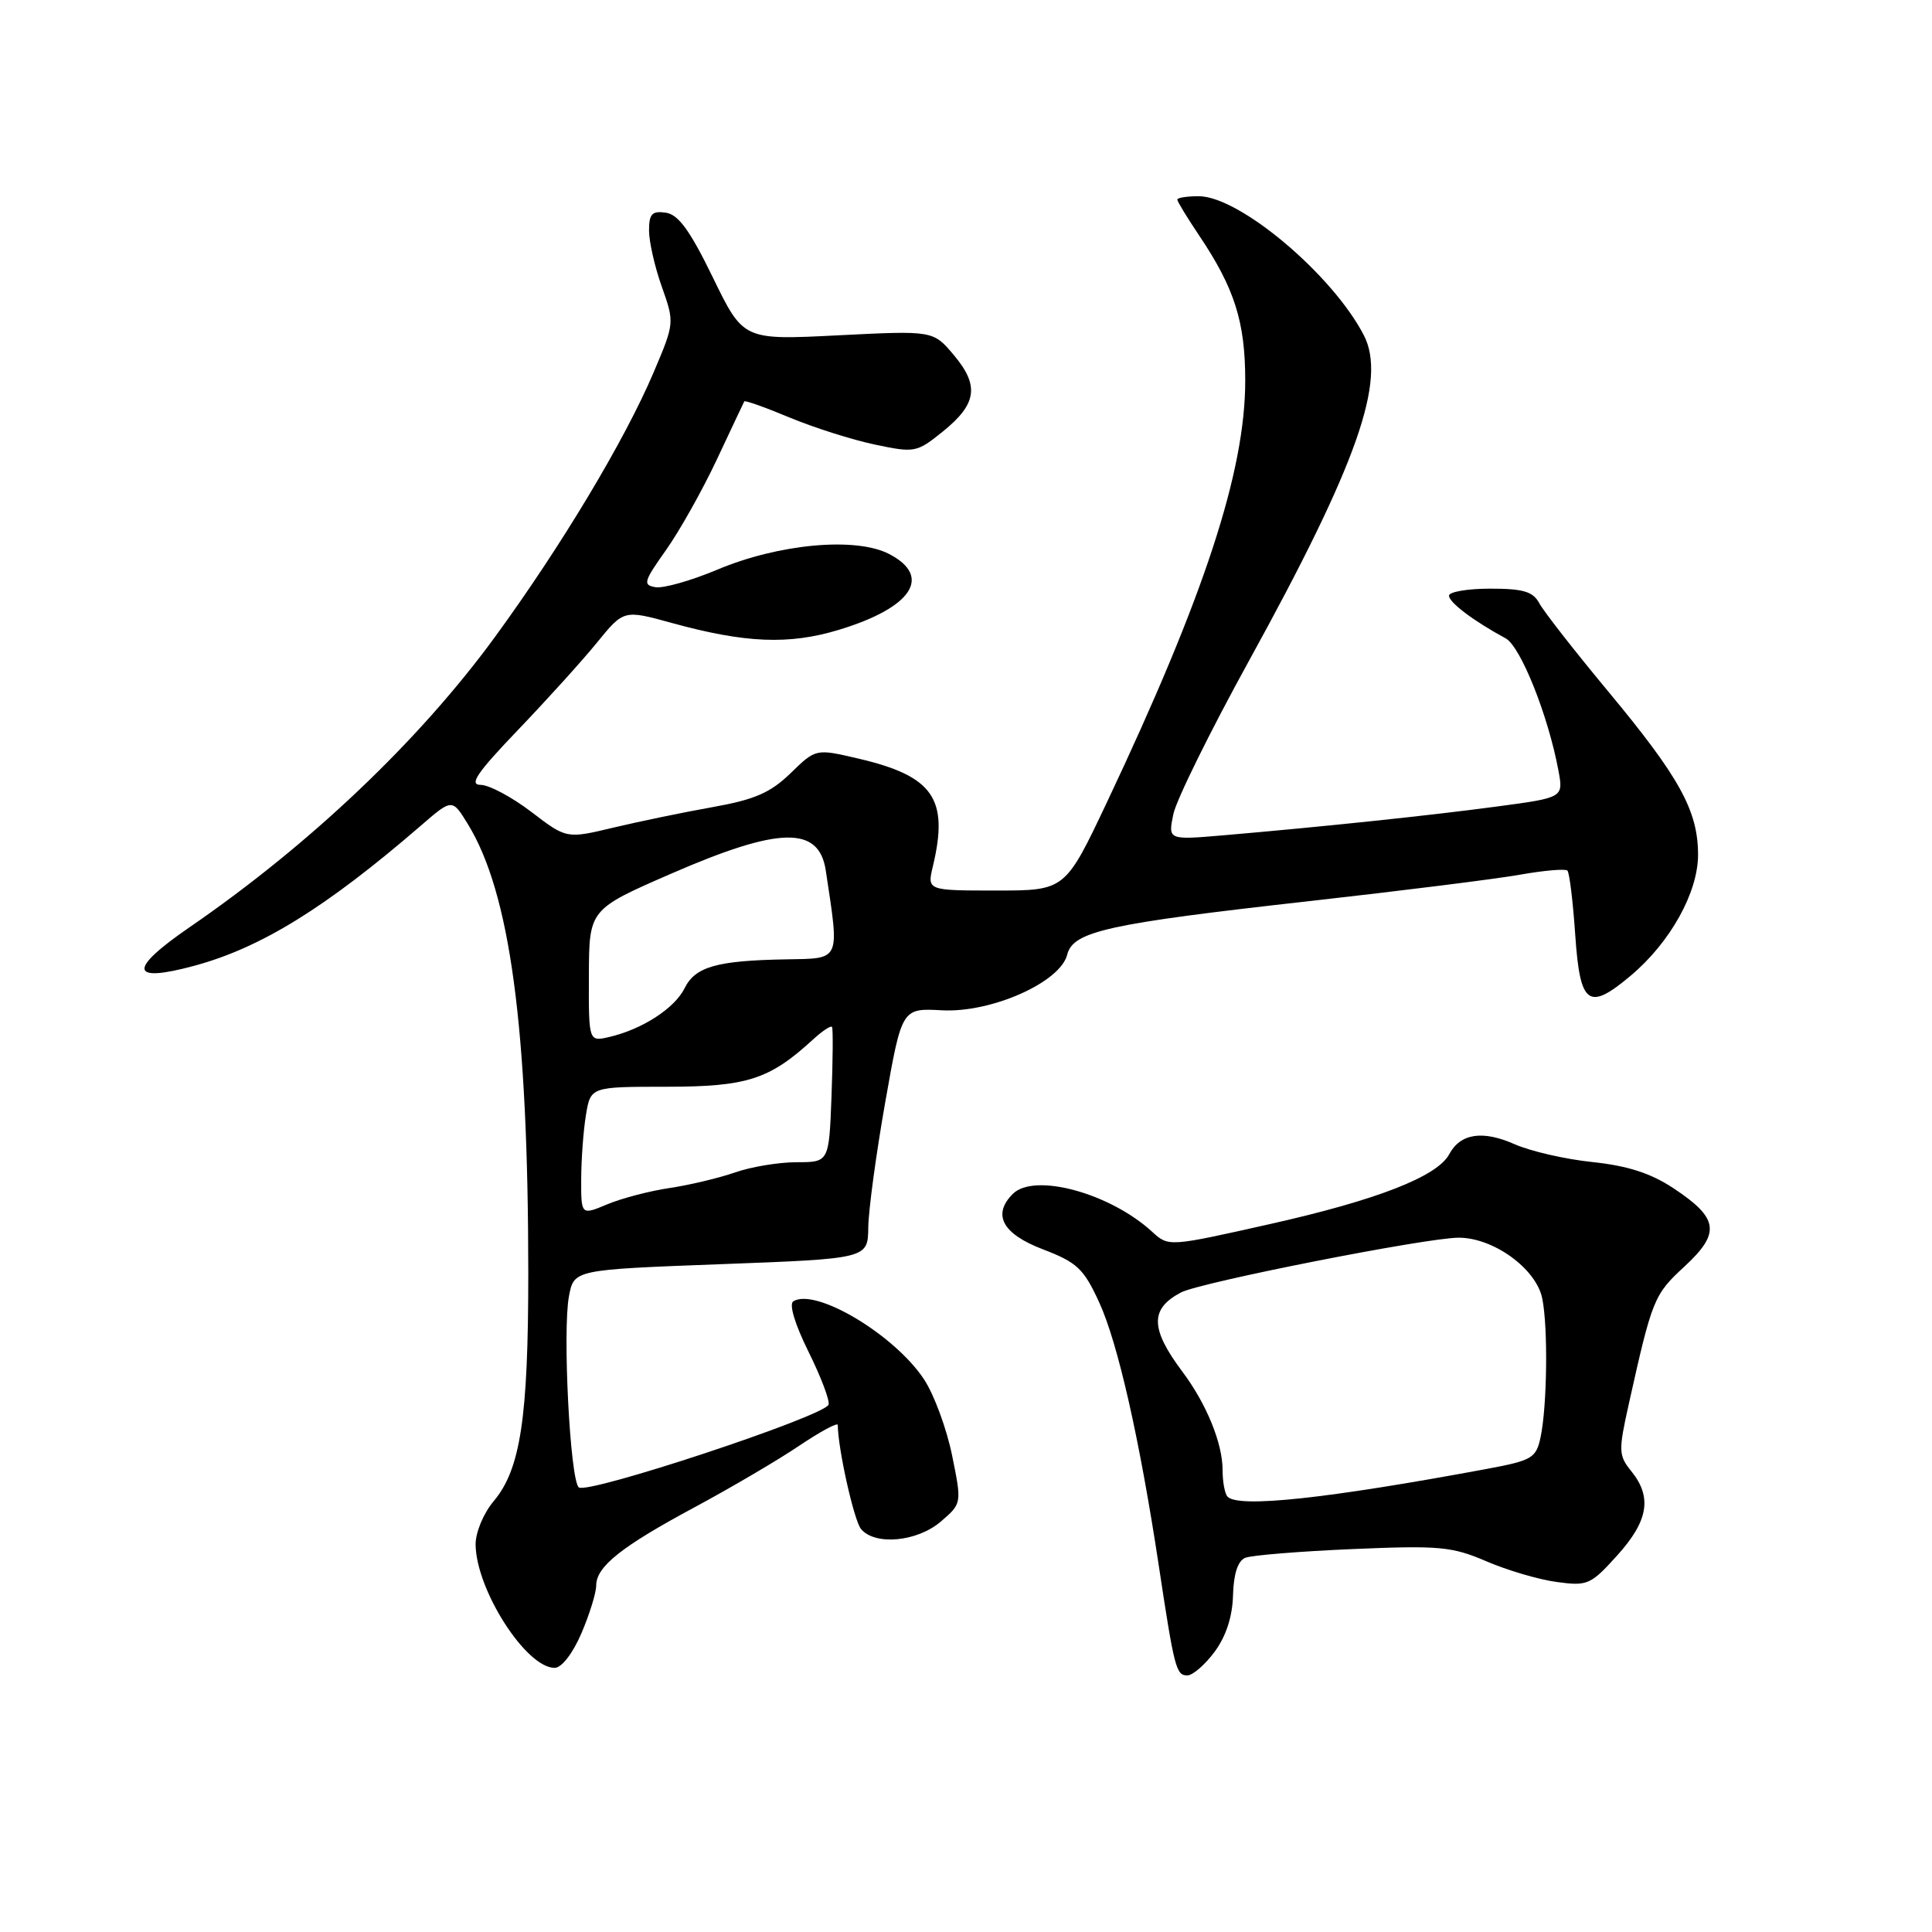 <?xml version="1.0" encoding="UTF-8" standalone="no"?>
<!DOCTYPE svg PUBLIC "-//W3C//DTD SVG 1.1//EN" "http://www.w3.org/Graphics/SVG/1.1/DTD/svg11.dtd" >
<svg xmlns="http://www.w3.org/2000/svg" xmlns:xlink="http://www.w3.org/1999/xlink" version="1.1" viewBox="0 0 256 256">
 <g >
 <path fill="currentColor"
d=" M 160.95 218.86 C 162.46 216.81 163.31 214.21 163.38 211.38 C 163.46 208.54 164.02 206.82 165.00 206.42 C 165.82 206.08 172.22 205.56 179.21 205.26 C 190.71 204.77 192.39 204.92 196.93 206.87 C 199.68 208.06 203.88 209.30 206.26 209.62 C 210.35 210.18 210.77 210.00 214.29 206.10 C 218.41 201.54 218.94 198.39 216.17 194.96 C 214.46 192.85 214.44 192.27 215.81 186.10 C 218.93 172.09 219.15 171.56 223.20 167.82 C 228.02 163.36 227.75 161.42 221.73 157.44 C 218.74 155.46 215.67 154.47 211.02 153.98 C 207.43 153.61 202.78 152.54 200.68 151.61 C 196.45 149.73 193.50 150.19 192.03 152.94 C 190.45 155.90 182.41 159.03 168.21 162.21 C 154.85 165.21 154.85 165.21 152.67 163.22 C 147.07 158.08 137.04 155.36 134.20 158.20 C 131.45 160.95 132.83 163.49 138.16 165.53 C 142.71 167.27 143.59 168.09 145.64 172.55 C 148.11 177.92 150.99 190.61 153.52 207.29 C 155.61 221.11 155.84 222.00 157.33 222.00 C 158.04 222.00 159.67 220.59 160.95 218.86 Z  M 77.04 216.42 C 78.12 213.90 79.00 211.05 79.00 210.09 C 79.00 207.58 82.33 204.93 92.13 199.67 C 96.88 197.11 103.07 193.48 105.88 191.58 C 108.70 189.69 111.00 188.44 111.01 188.82 C 111.03 191.95 113.16 201.49 114.09 202.60 C 115.93 204.83 121.54 204.30 124.67 201.61 C 127.45 199.22 127.45 199.22 126.16 192.86 C 125.45 189.36 123.79 184.84 122.47 182.82 C 118.60 176.90 108.08 170.60 105.12 172.43 C 104.52 172.80 105.33 175.47 107.12 179.09 C 108.77 182.41 109.97 185.58 109.79 186.12 C 109.28 187.65 77.70 198.10 76.68 197.08 C 75.53 195.93 74.53 176.33 75.39 171.76 C 76.05 168.24 76.05 168.24 95.52 167.51 C 115.00 166.78 115.00 166.78 115.05 162.64 C 115.08 160.36 116.09 152.89 117.30 146.04 C 119.50 133.58 119.50 133.58 124.83 133.87 C 131.37 134.22 140.49 130.16 141.41 126.50 C 142.19 123.40 146.73 122.40 173.44 119.41 C 185.57 118.05 198.13 116.48 201.35 115.91 C 204.57 115.34 207.43 115.09 207.69 115.36 C 207.96 115.63 208.43 119.48 208.73 123.92 C 209.37 133.20 210.47 134.00 216.09 129.27 C 221.32 124.87 225.00 118.26 225.00 113.26 C 225.00 107.43 222.56 103.00 213.03 91.54 C 208.62 86.23 204.54 81.01 203.97 79.94 C 203.13 78.38 201.85 78.00 197.46 78.00 C 194.46 78.00 192.00 78.42 192.00 78.93 C 192.00 79.83 195.28 82.30 199.50 84.58 C 201.49 85.65 205.15 94.83 206.50 102.10 C 207.17 105.69 207.17 105.69 198.33 106.87 C 189.36 108.07 175.46 109.53 162.14 110.68 C 154.77 111.31 154.77 111.31 155.47 107.90 C 155.85 106.03 160.38 96.85 165.53 87.50 C 179.84 61.51 183.78 50.34 180.71 44.41 C 176.54 36.36 164.23 26.00 158.83 26.00 C 157.27 26.00 156.00 26.20 156.00 26.45 C 156.00 26.70 157.30 28.83 158.89 31.20 C 163.58 38.18 165.00 42.64 165.00 50.43 C 165.00 62.49 159.59 78.98 146.70 106.25 C 141.14 118.00 141.14 118.00 131.99 118.00 C 122.84 118.00 122.84 118.00 123.62 114.75 C 125.75 105.81 123.66 102.82 113.67 100.50 C 108.10 99.20 108.10 99.20 104.76 102.45 C 102.09 105.04 100.01 105.95 94.46 106.94 C 90.63 107.62 84.70 108.85 81.29 109.66 C 75.07 111.15 75.07 111.15 70.39 107.57 C 67.82 105.61 64.80 104.00 63.69 104.00 C 62.11 104.00 63.19 102.41 68.61 96.75 C 72.43 92.76 77.16 87.54 79.10 85.15 C 82.65 80.79 82.65 80.79 89.07 82.56 C 98.76 85.22 104.54 85.46 111.14 83.46 C 120.85 80.52 123.58 76.39 117.80 73.40 C 113.39 71.12 103.19 72.05 95.03 75.49 C 91.60 76.93 87.93 77.97 86.88 77.81 C 85.15 77.53 85.28 77.07 88.24 72.90 C 90.03 70.38 93.06 64.98 94.98 60.90 C 96.89 56.83 98.53 53.36 98.62 53.19 C 98.71 53.02 101.42 53.98 104.64 55.33 C 107.86 56.67 112.94 58.28 115.93 58.91 C 121.20 60.02 121.47 59.97 124.93 57.18 C 129.45 53.53 129.80 51.10 126.38 47.04 C 123.65 43.80 123.65 43.80 111.08 44.43 C 98.50 45.07 98.50 45.07 94.47 36.79 C 91.43 30.54 89.89 28.42 88.22 28.18 C 86.40 27.92 86.00 28.34 86.00 30.55 C 86.00 32.02 86.76 35.38 87.70 38.01 C 89.38 42.76 89.38 42.82 86.60 49.36 C 82.77 58.37 74.38 72.35 65.57 84.42 C 55.56 98.13 41.06 111.91 25.11 122.87 C 16.93 128.49 17.17 130.30 25.78 127.96 C 34.60 125.57 43.19 120.26 55.71 109.45 C 59.91 105.81 59.91 105.81 61.97 109.16 C 67.59 118.28 69.99 136.11 70.00 168.70 C 70.00 187.88 68.97 194.70 65.41 198.92 C 64.07 200.51 63.01 203.06 63.02 204.64 C 63.07 210.64 69.70 221.00 73.49 221.00 C 74.42 221.00 75.89 219.10 77.04 216.42 Z  M 162.67 198.33 C 162.30 197.97 162.00 196.38 162.00 194.80 C 162.00 191.24 159.87 186.02 156.67 181.75 C 152.40 176.05 152.36 173.42 156.50 171.25 C 159.08 169.91 189.03 164.00 193.29 164.00 C 197.91 164.00 203.58 168.13 204.36 172.07 C 205.14 175.93 205.00 186.39 204.13 190.46 C 203.54 193.21 203.01 193.52 197.00 194.64 C 175.86 198.57 164.17 199.83 162.67 198.33 Z  M 77.01 156.26 C 77.02 153.64 77.30 149.81 77.64 147.75 C 78.26 144.00 78.26 144.00 88.38 144.00 C 99.01 143.99 101.97 143.03 107.75 137.72 C 108.98 136.59 110.11 135.85 110.25 136.08 C 110.39 136.31 110.36 140.44 110.18 145.25 C 109.85 154.00 109.85 154.00 105.55 154.00 C 103.19 154.00 99.51 154.61 97.38 155.36 C 95.24 156.10 91.35 157.03 88.71 157.42 C 86.08 157.81 82.37 158.78 80.46 159.58 C 77.00 161.03 77.00 161.03 77.01 156.26 Z  M 78.03 129.27 C 78.06 120.50 78.06 120.50 88.97 115.75 C 103.31 109.51 108.52 109.41 109.42 115.35 C 111.25 127.47 111.47 126.99 104.15 127.12 C 94.98 127.28 92.12 128.09 90.71 130.95 C 89.39 133.61 85.09 136.39 80.75 137.40 C 78.00 138.04 78.00 138.04 78.03 129.27 Z "/>
</g>
</svg>